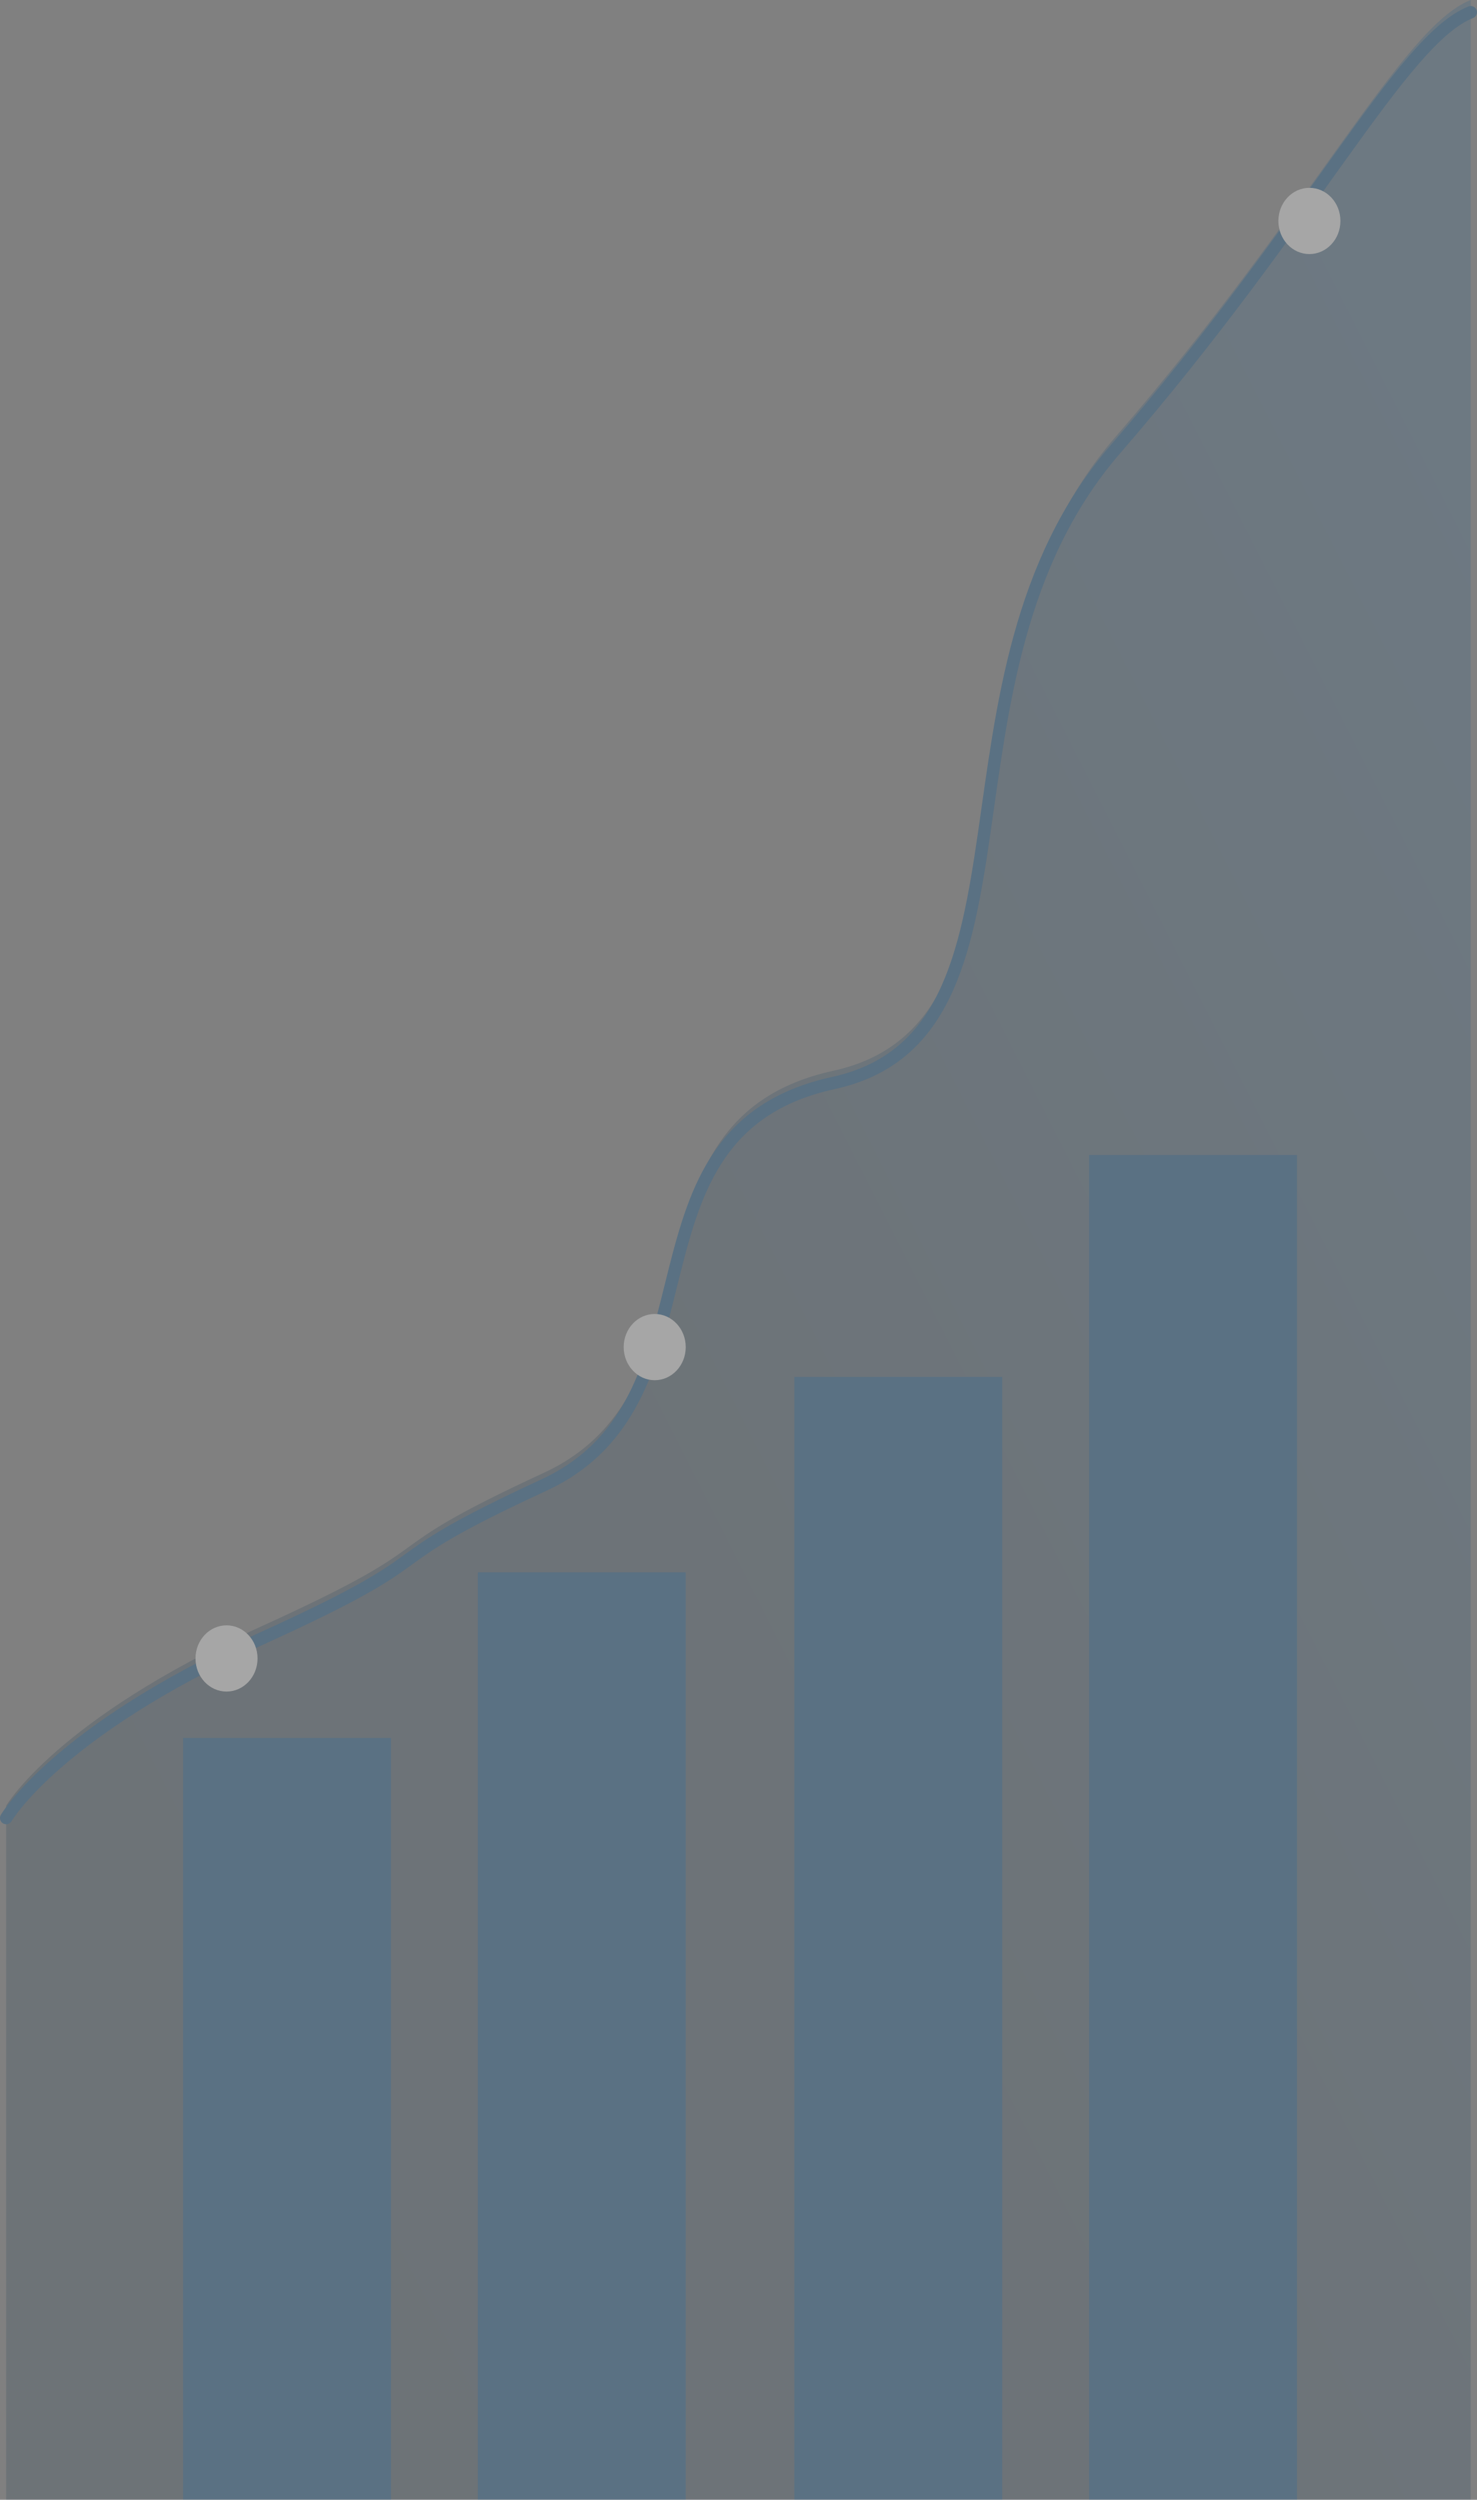 <?xml version="1.0" encoding="utf-8"?>
<!-- Generator: Adobe Illustrator 25.2.1, SVG Export Plug-In . SVG Version: 6.00 Build 0)  -->
<svg version="1.1" id="레이어_1" xmlns="http://www.w3.org/2000/svg" xmlns:xlink="http://www.w3.org/1999/xlink" x="0px"
	 y="0px" viewBox="0 0 476.02 805.35" style="enable-background:new 0 0 476.02 805.35;" xml:space="preserve">
<rect x="0" y="0" width="476.02" height="805.35" fill="#808080" stroke="none"/>
<style type="text/css">
	.st0{opacity:0.3;}
	.st1{opacity:0.502;fill:url(#패스_1772_1_);enable-background:new    ;}
	.st2{fill:none;stroke:#004D89;stroke-width:4;stroke-linecap:round;stroke-linejoin:round;}
	.st3{fill:#FFFFFF;}
	.st4{fill:#004D8A;}
</style>
<g id="그룹_1429" transform="translate(24.745 -247.295)" class="st0">
	
		<linearGradient id="패스_1772_1_" gradientUnits="userSpaceOnUse" x1="-274.475" y1="968.635" x2="-275.321" y2="967.891" gradientTransform="matrix(472.018 0 0 -805.355 130048.711 780618.062)">
		<stop  offset="0" style="stop-color:#004D8A"/>
		<stop  offset="0.542" style="stop-color:#002B4B"/>
		<stop  offset="1" style="stop-color:#002745"/>
	</linearGradient>
	<path id="패스_1772" class="st1" d="M449.27,247.29c-22.31,8.8-50.88,67.3-114.48,140.73s-19.02,188.54-90.98,204.25
		s-33.19,101.74-93.25,129.51s-26.89,20.37-92.03,49.92s-81.29,57.36-81.29,57.36v223.59h472.02V247.29z"/>
	<path id="패스_1771" class="st2" d="M-22.75,833.01c0,0,16.15-27.82,81.29-57.36s31.97-22.15,92.03-49.92
		s21.29-113.81,93.25-129.51s27.37-130.82,90.97-204.25s92.17-131.92,114.48-140.73"/>
	<ellipse id="타원_9" class="st3" cx="48.26" cy="781.6" rx="10" ry="10.67"/>
	<ellipse id="타원_10" class="st3" cx="186.26" cy="681.29" rx="10" ry="10.67"/>
	<ellipse id="타원_11" class="st3" cx="397.26" cy="318.48" rx="10" ry="10.67"/>
	<rect id="사각형_415" x="34.26" y="807.21" class="st4" width="67" height="245.43"/>
	<rect id="사각형_416" x="129.26" y="753.86" class="st4" width="67" height="298.79"/>
	<rect id="사각형_417" x="231.26" y="690.9" class="st4" width="67" height="361.75"/>
	<rect id="사각형_418" x="326.26" y="619.4" class="st4" width="67" height="433.25"/>
</g>
</svg>
